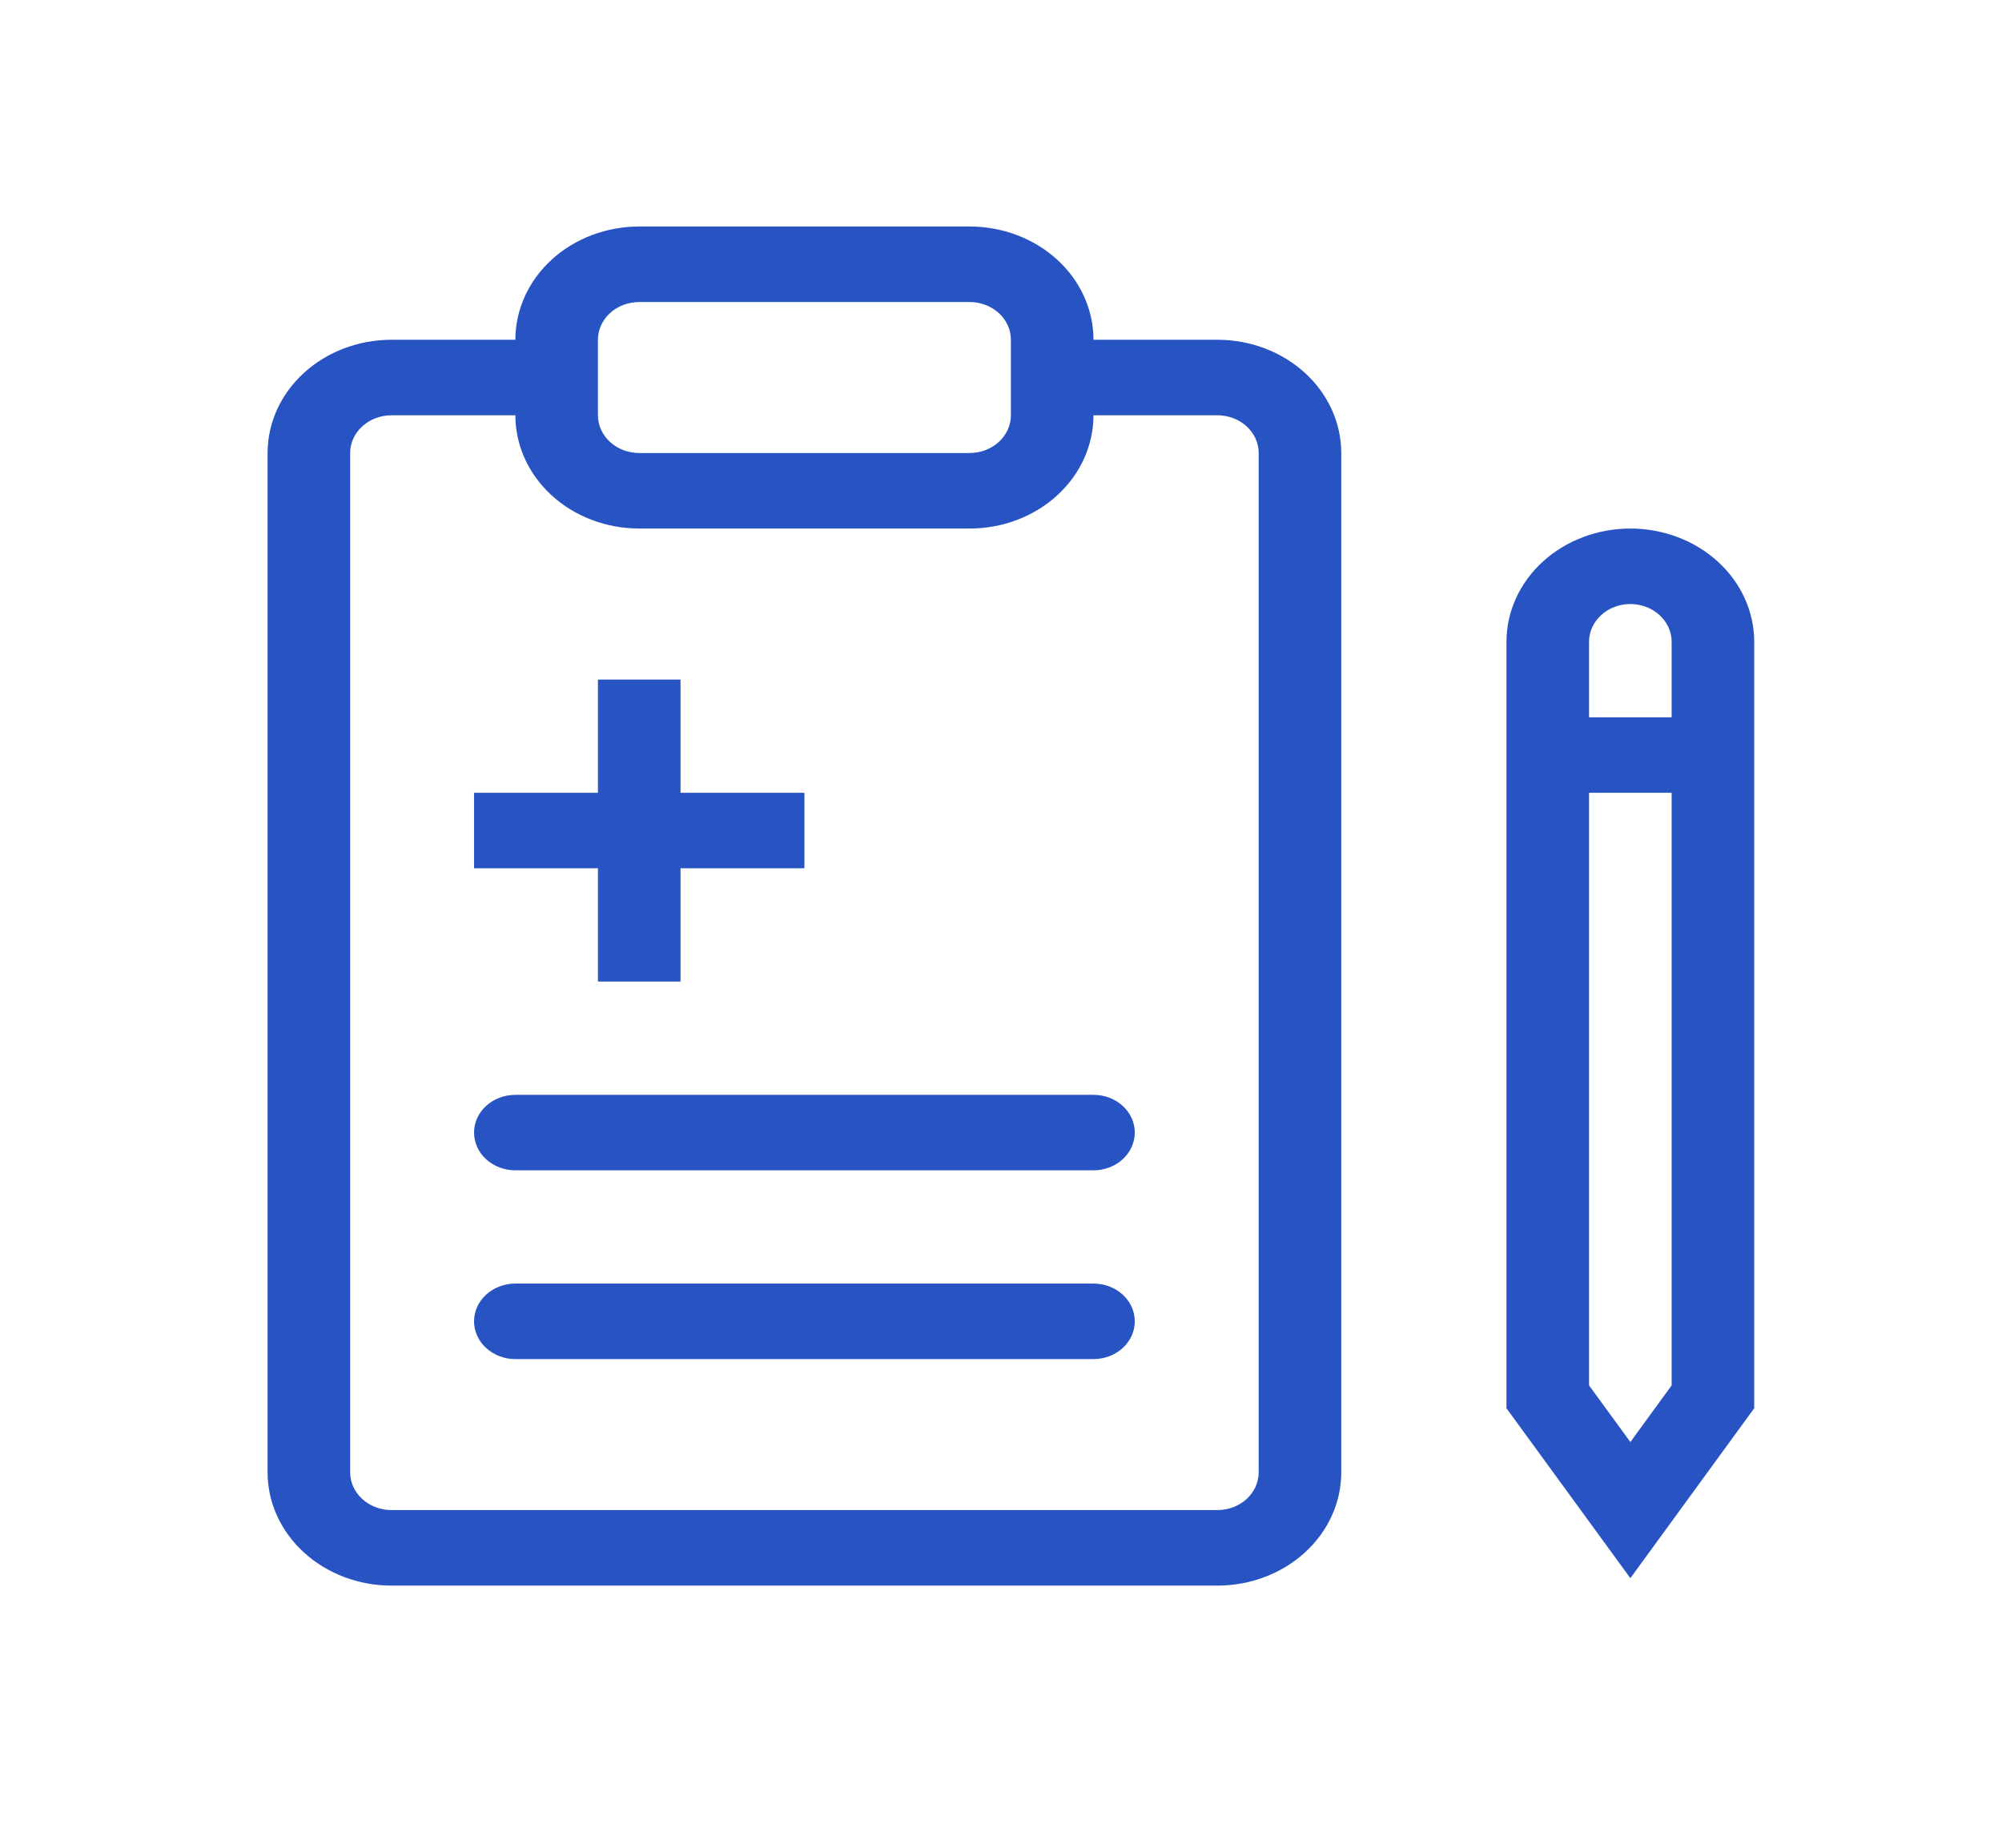 <svg width="52" height="48" viewBox="0 0 52 48" fill="none" xmlns="http://www.w3.org/2000/svg">
<g id="healthicons:clinical-fe-outline">
<g id="Group">
<path id="Vector" d="M12.313 29.421C12.313 29.161 12.426 28.912 12.627 28.728C12.829 28.544 13.101 28.441 13.386 28.441H28.402C28.687 28.441 28.96 28.544 29.161 28.728C29.362 28.912 29.475 29.161 29.475 29.421C29.475 29.681 29.362 29.931 29.161 30.115C28.96 30.299 28.687 30.402 28.402 30.402H13.386C13.101 30.402 12.829 30.299 12.627 30.115C12.426 29.931 12.313 29.681 12.313 29.421ZM13.386 33.344C13.101 33.344 12.829 33.447 12.627 33.631C12.426 33.815 12.313 34.065 12.313 34.325C12.313 34.585 12.426 34.834 12.627 35.018C12.829 35.202 13.101 35.306 13.386 35.306H28.402C28.687 35.306 28.96 35.202 29.161 35.018C29.362 34.834 29.475 34.585 29.475 34.325C29.475 34.065 29.362 33.815 29.161 33.631C28.96 33.447 28.687 33.344 28.402 33.344H13.386ZM15.531 20.595V17.653H17.676V20.595H20.894V22.556H17.676V25.498H15.531V22.556H12.313V20.595H15.531Z" fill="#2854C3"/>
<path id="Vector_2" fill-rule="evenodd" clip-rule="evenodd" d="M16.604 5.884C15.75 5.884 14.932 6.194 14.328 6.746C13.725 7.298 13.386 8.046 13.386 8.826H10.168C9.315 8.826 8.496 9.136 7.893 9.688C7.289 10.24 6.95 10.988 6.95 11.768V38.248C6.95 39.028 7.289 39.776 7.893 40.328C8.496 40.88 9.315 41.19 10.168 41.19H31.62C32.474 41.19 33.292 40.88 33.896 40.328C34.499 39.776 34.838 39.028 34.838 38.248V11.768C34.838 10.988 34.499 10.24 33.896 9.688C33.292 9.136 32.474 8.826 31.62 8.826H28.402C28.402 8.046 28.064 7.298 27.46 6.746C26.857 6.194 26.038 5.884 25.185 5.884H16.604ZM25.185 11.768C25.469 11.768 25.742 11.665 25.943 11.481C26.144 11.297 26.257 11.048 26.257 10.788V8.826C26.257 8.566 26.144 8.317 25.943 8.133C25.742 7.949 25.469 7.846 25.185 7.846H16.604C16.319 7.846 16.046 7.949 15.845 8.133C15.644 8.317 15.531 8.566 15.531 8.826V10.788C15.531 11.048 15.644 11.297 15.845 11.481C16.046 11.665 16.319 11.768 16.604 11.768H25.185ZM13.386 10.788C13.386 11.568 13.725 12.316 14.328 12.868C14.932 13.42 15.75 13.73 16.604 13.73H25.185C26.038 13.73 26.857 13.42 27.46 12.868C28.064 12.316 28.402 11.568 28.402 10.788H31.62C31.905 10.788 32.178 10.891 32.379 11.075C32.58 11.259 32.693 11.508 32.693 11.768V38.248C32.693 38.508 32.58 38.757 32.379 38.941C32.178 39.125 31.905 39.228 31.62 39.228H10.168C9.884 39.228 9.611 39.125 9.41 38.941C9.208 38.757 9.095 38.508 9.095 38.248V11.768C9.095 11.508 9.208 11.259 9.41 11.075C9.611 10.891 9.884 10.788 10.168 10.788H13.386ZM39.129 16.672C39.129 15.892 39.468 15.143 40.071 14.592C40.675 14.04 41.493 13.73 42.347 13.73C43.2 13.73 44.019 14.04 44.622 14.592C45.225 15.143 45.564 15.892 45.564 16.672V36.583L42.347 40.997L39.129 36.583V16.672ZM42.347 15.691C42.062 15.691 41.789 15.795 41.588 15.979C41.387 16.163 41.274 16.412 41.274 16.672V18.634H43.419V16.672C43.419 16.412 43.306 16.163 43.105 15.979C42.904 15.795 42.631 15.691 42.347 15.691ZM42.347 37.46L43.419 35.989V20.595H41.274V35.989L42.347 37.46Z" fill="#2854C3"/>
</g>
</g>
</svg>
